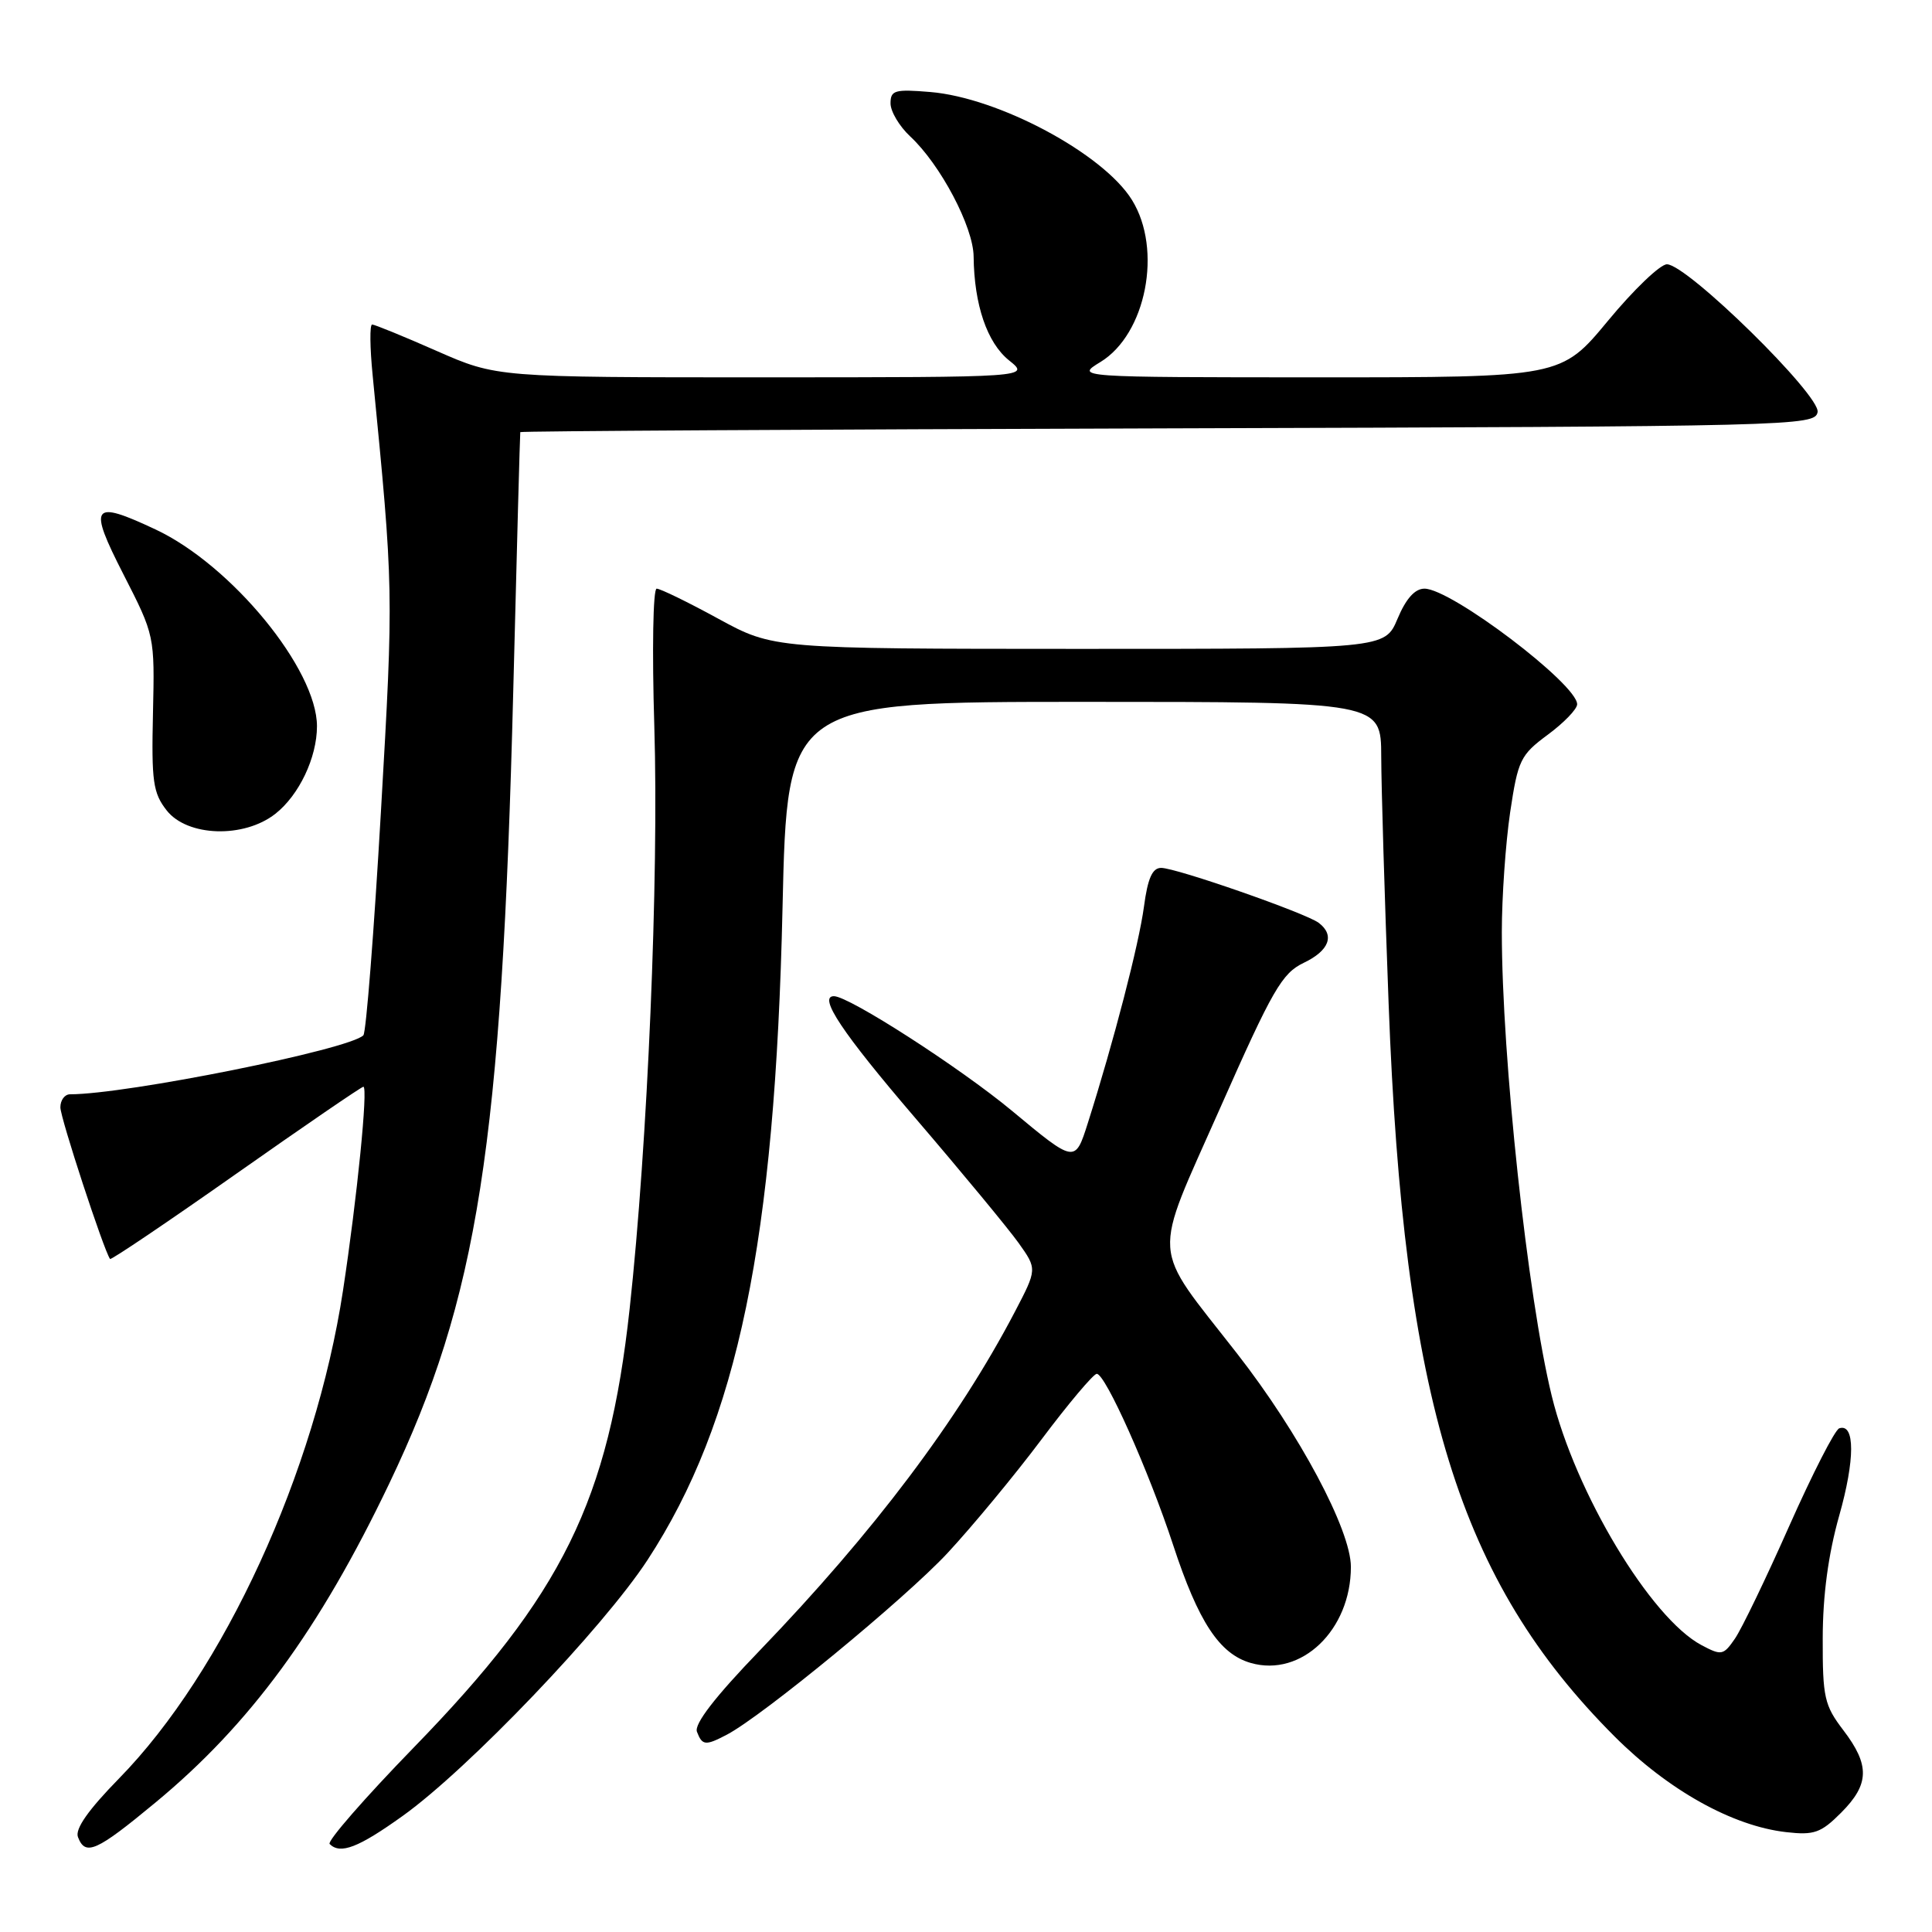 <?xml version="1.0" encoding="UTF-8" standalone="no"?>
<!DOCTYPE svg PUBLIC "-//W3C//DTD SVG 1.1//EN" "http://www.w3.org/Graphics/SVG/1.1/DTD/svg11.dtd" >
<svg xmlns="http://www.w3.org/2000/svg" xmlns:xlink="http://www.w3.org/1999/xlink" version="1.1" viewBox="0 0 256 256">
 <g >
 <path fill="currentColor"
d=" M 20.57 238.87 C 33.13 228.49 42.31 215.96 51.58 196.57 C 63.33 171.99 66.48 151.85 68.01 91.50 C 68.48 72.80 68.90 57.39 68.94 57.26 C 68.97 57.12 107.58 56.90 154.74 56.76 C 237.98 56.51 240.48 56.44 240.84 54.61 C 241.26 52.41 223.58 35.05 220.88 35.02 C 220.00 35.01 216.48 38.37 213.07 42.50 C 206.86 50.00 206.86 50.00 174.68 50.00 C 142.50 49.99 142.50 49.99 145.81 47.97 C 151.87 44.28 154.06 33.07 150.00 26.51 C 146.21 20.37 132.33 12.94 123.25 12.19 C 118.56 11.80 118.00 11.96 118.00 13.70 C 118.00 14.77 119.17 16.74 120.61 18.08 C 124.61 21.80 128.98 30.07 129.01 34.00 C 129.08 40.38 130.79 45.41 133.70 47.75 C 136.50 49.99 136.50 49.99 101.16 50.00 C 65.82 50.00 65.82 50.00 57.86 46.50 C 53.49 44.57 49.63 43.00 49.31 43.00 C 48.98 43.00 49.01 46.04 49.38 49.75 C 52.16 78.10 52.17 78.15 50.48 107.45 C 49.56 123.43 48.51 136.81 48.15 137.18 C 46.36 139.05 16.77 145.00 9.28 145.00 C 8.57 145.00 8.00 145.78 8.00 146.73 C 8.00 148.13 13.74 165.64 14.58 166.82 C 14.70 167.00 22.21 161.93 31.25 155.57 C 40.29 149.21 47.90 144.00 48.15 144.00 C 48.79 144.00 47.33 158.65 45.45 171.00 C 41.79 195.05 29.66 221.48 15.76 235.67 C 11.70 239.82 9.92 242.35 10.33 243.42 C 11.31 245.98 12.76 245.34 20.57 238.87 Z  M 53.37 240.61 C 62.04 234.41 79.93 215.69 85.81 206.69 C 97.76 188.38 102.70 164.51 103.69 120.25 C 104.31 93.00 104.31 93.00 143.65 93.00 C 183.00 93.00 183.00 93.00 183.02 100.25 C 183.03 104.24 183.47 118.98 184.00 133.01 C 185.98 185.65 193.32 209.44 213.93 230.08 C 221.07 237.22 229.58 241.97 236.70 242.77 C 240.37 243.19 241.29 242.87 243.95 240.20 C 247.72 236.43 247.79 233.90 244.25 229.26 C 241.74 225.97 241.50 224.92 241.52 217.08 C 241.53 211.36 242.26 205.95 243.70 200.85 C 245.81 193.41 245.81 188.56 243.71 189.26 C 243.14 189.45 240.16 195.28 237.08 202.21 C 234.01 209.14 230.77 215.86 229.88 217.14 C 228.36 219.35 228.10 219.39 225.46 217.99 C 218.72 214.41 208.74 197.81 205.61 184.95 C 202.41 171.84 199.00 140.14 199.00 123.49 C 199.00 118.86 199.50 111.74 200.10 107.65 C 201.14 100.70 201.46 100.04 205.08 97.36 C 207.21 95.79 208.96 93.98 208.98 93.33 C 209.03 90.69 192.30 78.00 188.75 78.00 C 187.48 78.00 186.30 79.32 185.18 81.99 C 183.50 85.98 183.50 85.98 143.00 85.98 C 102.50 85.97 102.50 85.97 95.19 81.99 C 91.17 79.79 87.49 78.00 87.01 78.00 C 86.53 78.00 86.39 86.19 86.70 96.25 C 87.31 116.35 85.82 151.59 83.43 173.43 C 80.65 198.88 74.54 211.29 54.79 231.59 C 48.32 238.25 43.32 243.98 43.68 244.34 C 45.09 245.75 47.48 244.83 53.37 240.61 Z  M 96.32 229.85 C 101.10 227.33 119.94 211.82 125.55 205.79 C 128.82 202.27 134.43 195.50 138.00 190.74 C 141.57 185.98 144.87 182.07 145.32 182.04 C 146.45 181.98 152.21 194.88 155.44 204.70 C 158.79 214.92 161.59 219.16 165.73 220.35 C 172.44 222.28 179.00 215.98 179.00 207.62 C 179.00 202.73 172.16 189.91 163.91 179.34 C 152.39 164.57 152.58 167.38 161.68 146.81 C 168.62 131.12 169.87 128.96 172.75 127.58 C 176.13 125.97 176.90 123.93 174.75 122.29 C 173.06 121.00 155.86 115.00 153.86 115.00 C 152.69 115.00 152.08 116.38 151.58 120.14 C 150.91 125.13 147.58 137.99 144.14 148.82 C 142.45 154.14 142.45 154.14 134.08 147.18 C 127.20 141.47 112.50 132.00 110.50 132.00 C 108.37 132.00 111.60 136.85 121.25 148.11 C 127.44 155.33 133.61 162.80 134.97 164.70 C 137.43 168.16 137.43 168.16 134.47 173.83 C 126.99 188.13 115.77 203.02 100.65 218.72 C 94.74 224.85 91.96 228.45 92.35 229.47 C 93.05 231.30 93.48 231.34 96.32 229.85 Z  M 36.49 107.83 C 39.63 105.36 42.00 100.38 42.00 96.23 C 42.00 88.69 30.69 74.90 20.64 70.17 C 12.15 66.18 11.64 66.88 16.36 76.11 C 20.50 84.21 20.50 84.23 20.27 94.50 C 20.06 103.56 20.28 105.08 22.09 107.39 C 24.83 110.87 32.32 111.11 36.49 107.83 Z "/>
</g>
</svg>